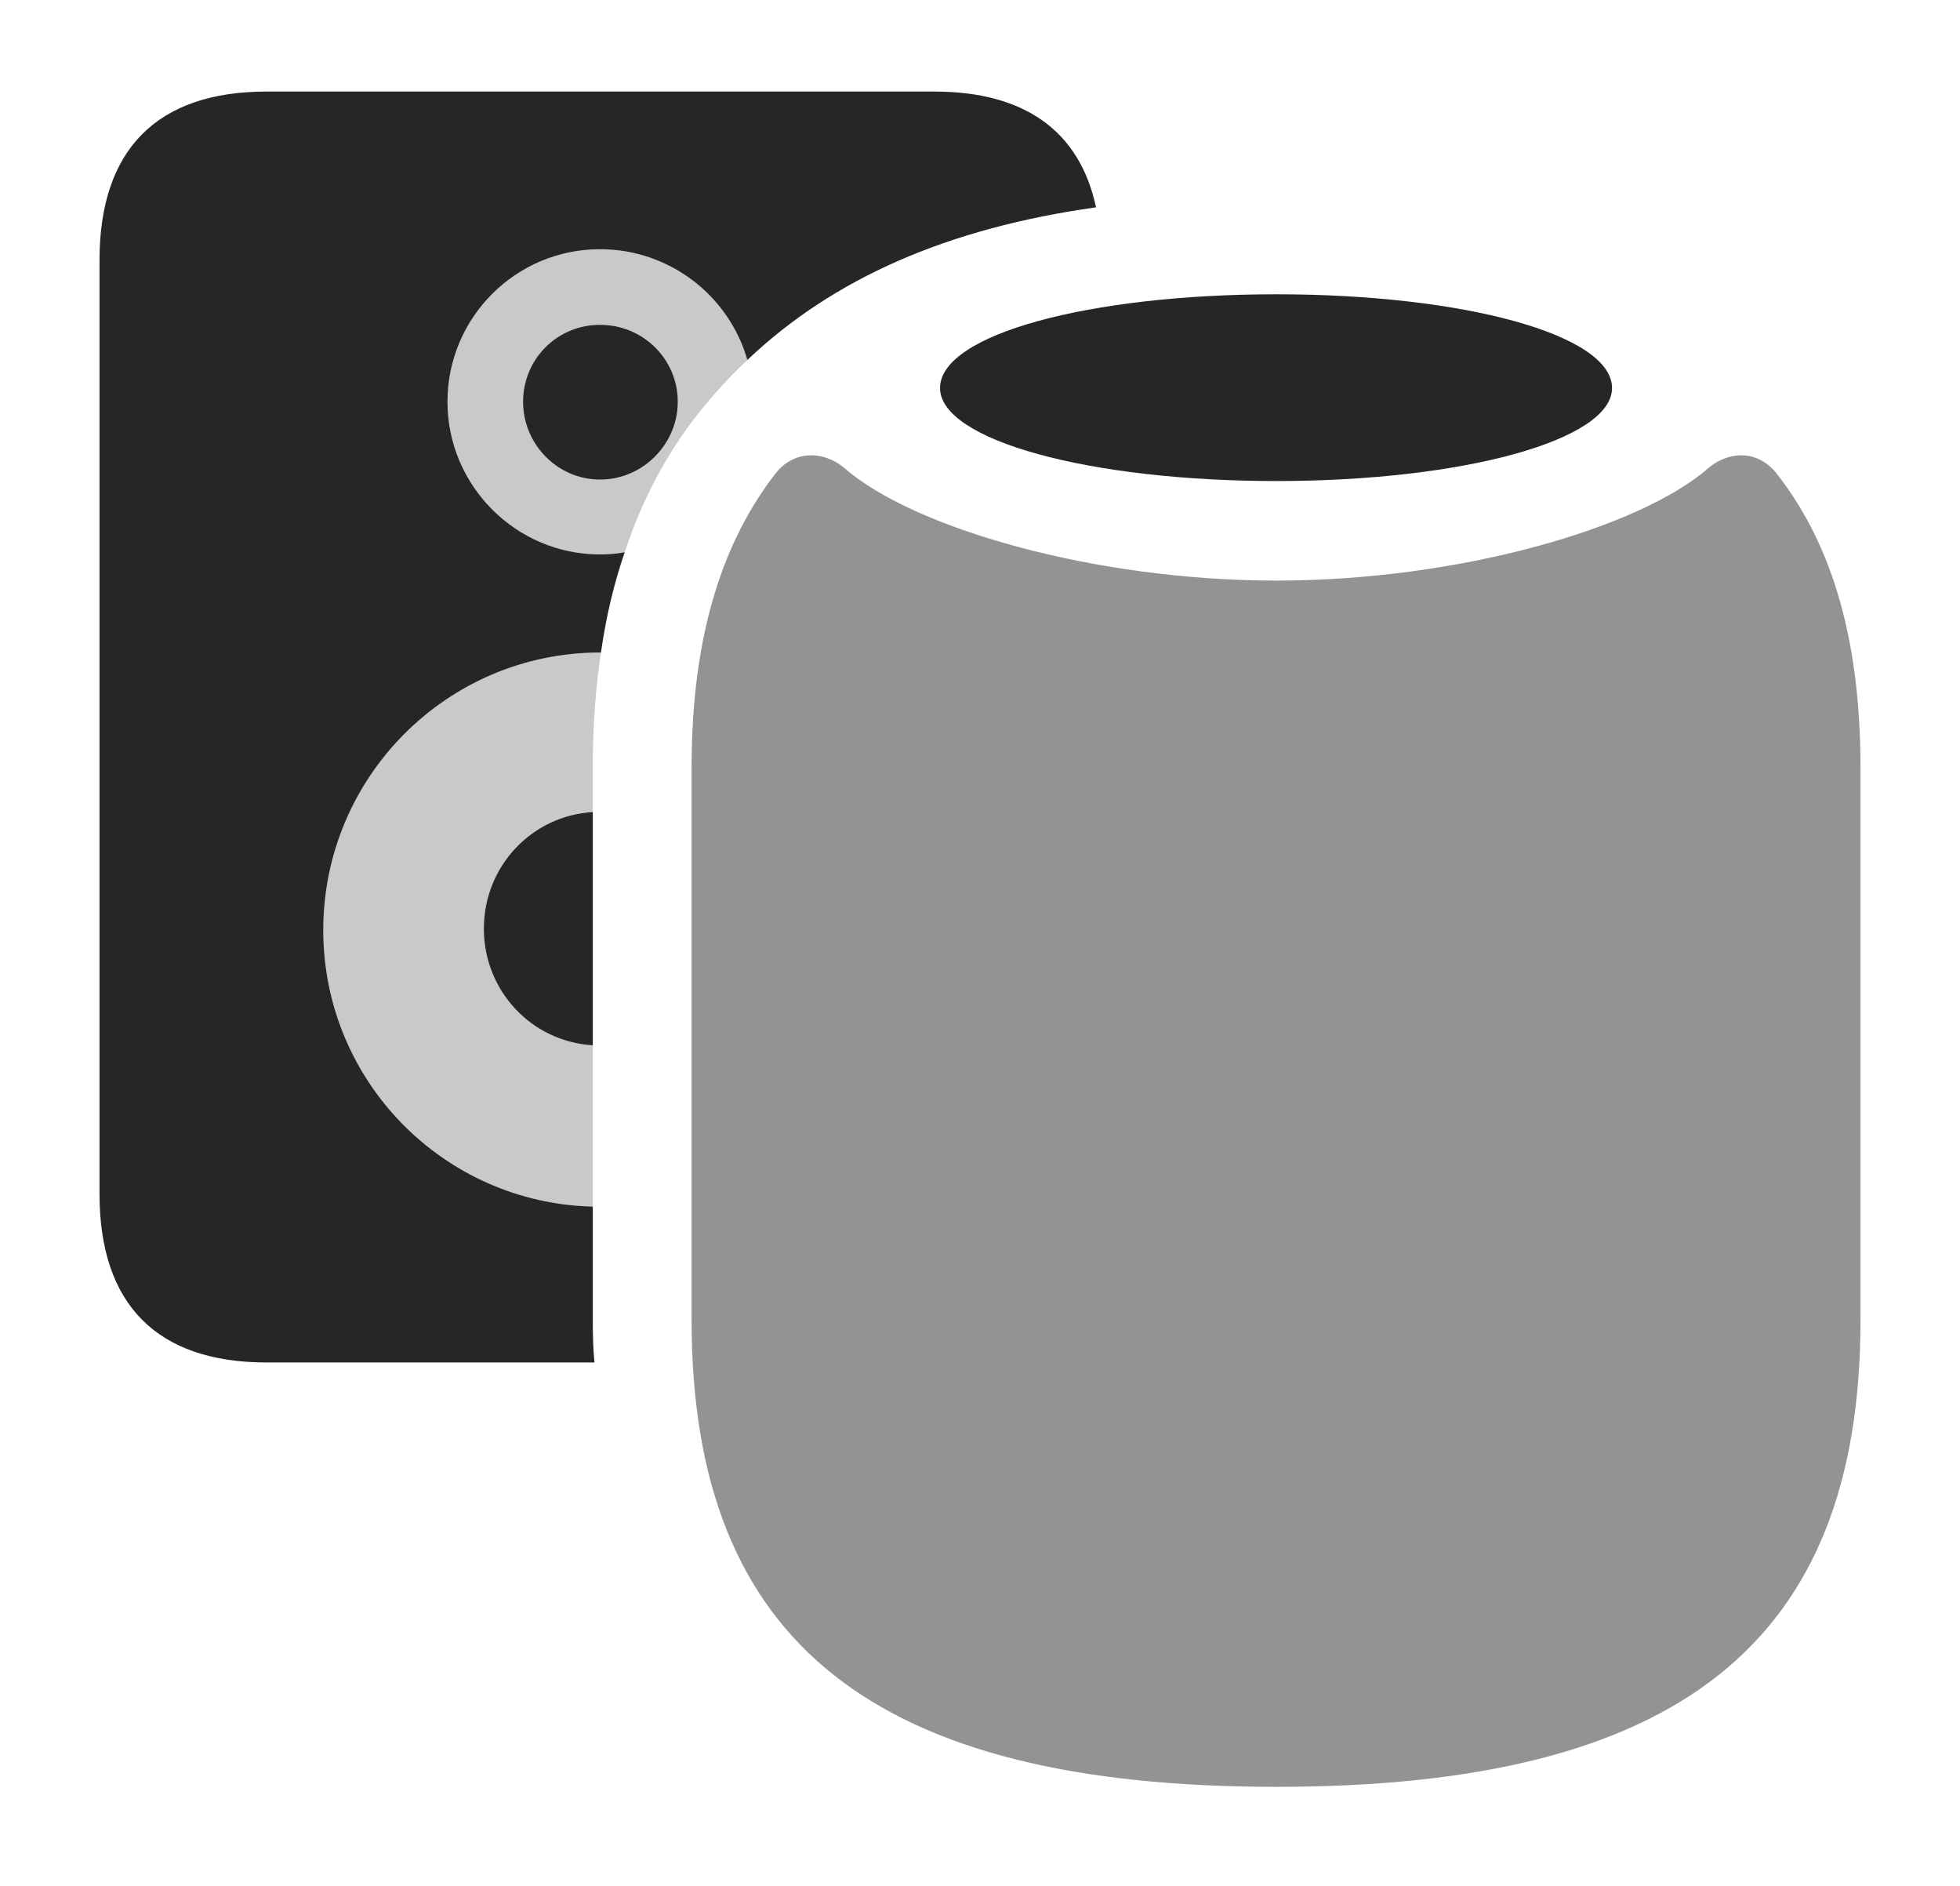 <?xml version="1.0" encoding="UTF-8"?>
<!--Generator: Apple Native CoreSVG 232.5-->
<!DOCTYPE svg
PUBLIC "-//W3C//DTD SVG 1.1//EN"
       "http://www.w3.org/Graphics/SVG/1.1/DTD/svg11.dtd">
<svg version="1.1" xmlns="http://www.w3.org/2000/svg" xmlns:xlink="http://www.w3.org/1999/xlink" width="131.738" height="126.709">
 <g>
  <rect height="126.709" opacity="0" width="131.738" x="0" y="0"/>
  <path d="M73.667 13.931C63.662 15.341 56.017 18.704 50.231 24.189C49.004 19.891 45.019 16.748 40.332 16.748C34.668 16.748 30.078 21.338 30.078 27.002C30.078 32.617 34.668 37.256 40.332 37.256C40.898 37.256 41.453 37.21 41.991 37.109C41.278 39.158 40.742 41.403 40.392 43.851C40.372 43.848 40.352 43.848 40.332 43.848C30.078 43.848 21.729 52.197 21.729 62.5C21.729 72.637 29.812 80.836 39.844 81.079L39.844 88.721C39.844 89.697 39.866 90.654 39.955 91.553L17.92 91.553C10.547 91.553 6.689 87.647 6.689 80.225L6.689 17.48C6.689 10.059 10.547 6.152 17.92 6.152L62.793 6.152C68.882 6.152 72.573 8.816 73.667 13.931ZM39.844 70.239C35.728 69.996 32.52 66.583 32.52 62.402C32.52 58.222 35.728 54.809 39.844 54.566ZM45.557 27.002C45.557 29.834 43.213 32.227 40.332 32.227C37.451 32.227 35.156 29.834 35.156 27.002C35.156 24.121 37.451 21.826 40.332 21.826C43.213 21.826 45.557 24.121 45.557 27.002Z" fill="#000000" fill-opacity="0.85"/>
  <path d="M40.392 43.851C40.029 46.225 39.844 48.795 39.844 51.562L39.844 54.566C35.728 54.809 32.52 58.222 32.52 62.402C32.52 66.583 35.728 69.996 39.844 70.239L39.844 81.079C29.812 80.836 21.729 72.637 21.729 62.5C21.729 52.197 30.078 43.848 40.332 43.848C40.352 43.848 40.372 43.848 40.392 43.851ZM50.231 24.189C49.07 25.284 47.986 26.466 46.973 27.734C44.886 30.371 43.187 33.46 41.991 37.109C41.453 37.21 40.898 37.256 40.332 37.256C34.668 37.256 30.078 32.617 30.078 27.002C30.078 21.338 34.668 16.748 40.332 16.748C45.019 16.748 49.004 19.891 50.231 24.189ZM35.156 27.002C35.156 29.834 37.451 32.227 40.332 32.227C43.213 32.227 45.557 29.834 45.557 27.002C45.557 24.121 43.213 21.826 40.332 21.826C37.451 21.826 35.156 24.121 35.156 27.002Z" fill="#000000" fill-opacity="0.212"/>
  <path d="M85.791 120.068C112.695 120.068 125.049 110.498 125.049 88.721L125.049 51.562C125.049 42.383 122.852 36.182 119.385 31.787C118.213 30.322 116.357 30.225 114.893 31.396C110.254 35.498 97.998 39.014 85.791 39.014C73.584 39.014 61.328 35.498 56.69 31.396C55.225 30.225 53.32 30.322 52.148 31.787C48.73 36.182 46.484 42.383 46.484 51.562L46.484 88.721C46.484 110.498 58.887 120.068 85.791 120.068Z" fill="#000000" fill-opacity="0.425"/>
  <path d="M85.791 32.324C98.291 32.324 108.35 29.59 108.35 26.074C108.35 22.461 98.291 19.775 85.791 19.775C73.242 19.775 63.184 22.461 63.184 26.074C63.184 29.59 73.242 32.324 85.791 32.324Z" fill="#000000" fill-opacity="0.85"/>
 </g>
</svg>

